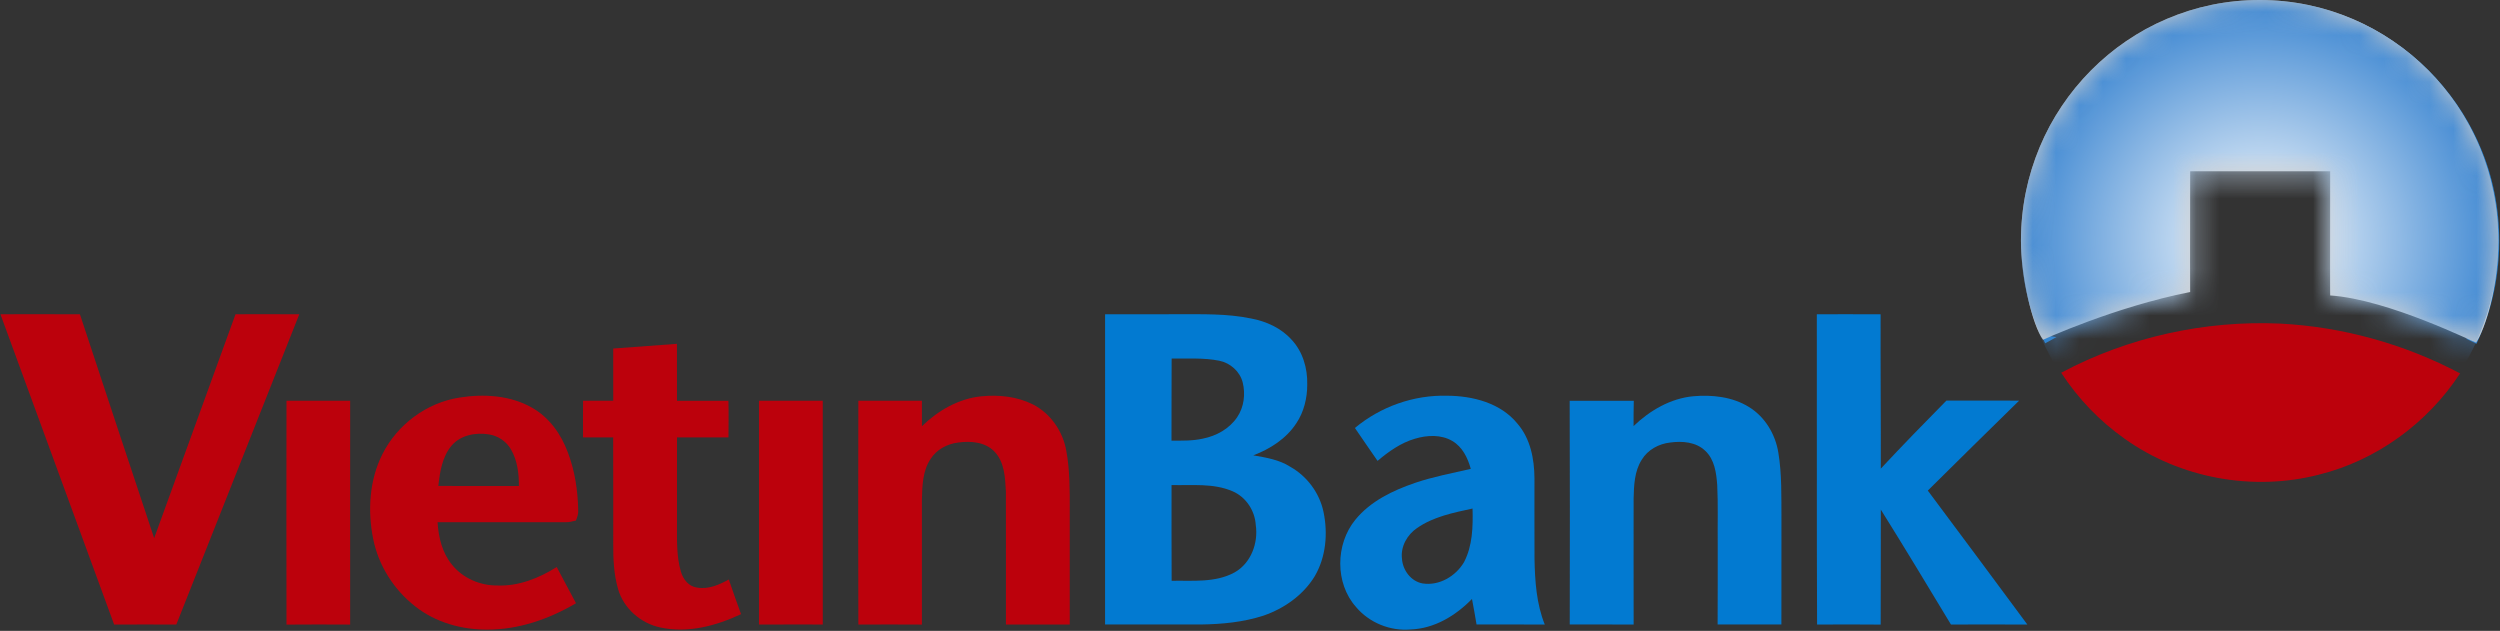 <?xml version="1.0" encoding="UTF-8"?>
<svg width="107px" height="27px" viewBox="0 0 107 27" version="1.1" xmlns="http://www.w3.org/2000/svg" xmlns:xlink="http://www.w3.org/1999/xlink">
    <rect x="0" y="0" width="107" height="27" fill="#333333" stroke="none"/>
    <!-- Generator: Sketch 51.3 (57544) - http://www.bohemiancoding.com/sketch -->
    <title>Group 40</title>
    <desc>Created with Sketch.</desc>
    <defs>
        <path d="M13.235,12.645 C15.741,12.813 19.459,14.686 19.476,14.659 C19.866,14.096 20.432,12.267 20.432,10.305 C20.432,4.613 15.858,0 10.216,0 C4.574,0 -5.68434189e-14,4.613 -5.68434189e-14,10.305 C-5.68434189e-14,11.82 0.479,13.907 0.945,14.541 C0.941,14.544 3.964,13.147 7.242,12.497 C7.236,12.497 7.236,10.775 7.242,7.33 L13.235,7.33 C13.23,10.88 13.23,12.652 13.235,12.645 Z" id="path-1"></path>
        <radialGradient cx="50%" cy="50%" fx="50%" fy="50%" r="50.434%" gradientTransform="translate(0.5,0.5),scale(1,0.991),rotate(90),translate(-0.5,-0.5)" id="radialGradient-3">
            <stop stop-color="#FFFFFF" offset="0%"></stop>
            <stop stop-color="#3F88D2" offset="100%"></stop>
        </radialGradient>
    </defs>
    <g id="Page-1" stroke="none" stroke-width="1" fill="none" fill-rule="evenodd">
        <g id="m7-withdraw-balance-0-1366-copy" transform="translate(-754, -1491)">
            <g id="Group-40" transform="translate(754, 1491)">
                <g id="Group-23" transform="translate(86.497, 0)">
                    <g id="#2b81ceff">
                        <path d="M6.553,0.726 C9.174,-0.298 12.216,-0.183 14.739,1.074 C16.993,2.174 18.812,4.144 19.741,6.489 C20.797,9.109 20.7,12.162 19.497,14.714 C19.355,14.645 19.213,14.576 19.072,14.508 C19.056,14.254 19.27,14.083 19.336,13.855 C19.466,13.259 19.679,12.681 19.673,12.063 C19.706,12.16 19.738,12.256 19.774,12.354 C19.795,11.822 19.901,11.301 19.966,10.773 C20.035,10.247 19.815,9.742 19.83,9.217 C19.841,8.585 19.536,8.014 19.396,7.411 C19.254,6.788 18.927,6.234 18.63,5.677 C18.45,5.366 18.293,5.037 18.07,4.753 C17.648,4.247 17.261,3.705 16.757,3.274 C16.289,2.882 15.836,2.463 15.308,2.151 C14.894,1.876 14.407,1.743 13.995,1.465 C13.63,1.221 13.177,1.212 12.777,1.059 C12.362,0.903 11.911,0.934 11.491,0.809 C11.248,0.74 11.004,0.664 10.751,0.662 C10.11,0.654 9.467,0.652 8.832,0.745 C8.924,0.776 9.018,0.805 9.112,0.834 C8.379,0.849 7.644,0.967 6.954,1.219 C6.324,1.495 5.67,1.729 5.102,2.128 C4.47,2.475 3.923,2.948 3.364,3.397 C3.032,3.679 2.727,3.993 2.44,4.321 C1.946,4.908 1.708,5.652 1.35,6.32 C0.94,7.016 0.778,7.823 0.612,8.604 C0.577,8.512 0.542,8.42 0.509,8.328 C0.588,9.215 0.451,10.101 0.42,10.987 C0.407,11.725 0.544,12.456 0.757,13.16 C0.875,13.539 0.974,13.929 1.155,14.283 C1.217,14.421 1.396,14.396 1.519,14.428 C1.357,14.517 1.195,14.605 1.035,14.694 C-0.257,11.928 -0.273,8.57 1.064,5.816 C2.163,3.497 4.174,1.642 6.553,0.726 Z" id="Shape" fill="#2B81CE" fill-rule="nonzero"></path>
                        <g id="Oval">
                            <mask id="mask-2" fill="white">
                                <use xlink:href="#path-1"></use>
                            </mask>
                            <use id="Mask" fill="#D0D0D0" fill-rule="nonzero" xlink:href="#path-1"></use>
                            <ellipse fill="url(#radialGradient-3)" fill-rule="nonzero" mask="url(#mask-2)" cx="10.216" cy="10.305" rx="10.216" ry="10.305"></ellipse>
                        </g>
                    </g>
                    <path d="M1.722,15.953 C4.588,14.426 7.864,13.705 11.099,13.85 C13.777,13.987 16.42,14.728 18.794,15.981 C17.402,18.113 15.211,19.708 12.749,20.316 C9.933,21.041 6.819,20.475 4.444,18.782 C3.369,18.025 2.44,17.059 1.722,15.953 Z" id="Shape" fill="#BC010C" fill-rule="nonzero"></path>
                </g>
                <g id="#bc010cff" transform="translate(0, 13.428)" fill="#BC010C" fill-rule="nonzero">
                    <path d="M0.019,0.022 C1.153,0.022 2.287,0.015 3.421,0.024 C4.474,3.22 5.536,6.413 6.598,9.605 C7.756,6.41 8.922,3.218 10.08,0.022 C10.989,0.019 11.899,0.017 12.809,0.024 C11.053,4.45 9.298,8.876 7.546,13.303 C6.659,13.3 5.772,13.298 4.885,13.303 C3.257,8.878 1.646,4.447 0.019,0.022 Z" id="Shape"></path>
                    <path d="M26.246,1.489 C27.155,1.42 28.064,1.358 28.973,1.288 C28.977,2.1 28.973,2.912 28.975,3.725 C29.709,3.724 30.443,3.723 31.177,3.725 C31.19,4.247 31.181,4.77 31.179,5.293 C30.444,5.293 29.71,5.294 28.976,5.294 C28.973,6.52 28.975,7.747 28.975,8.975 C28.978,9.664 28.946,10.371 29.143,11.039 C29.235,11.362 29.477,11.675 29.827,11.718 C30.312,11.809 30.777,11.603 31.192,11.374 C31.357,11.871 31.542,12.363 31.717,12.857 C30.651,13.359 29.437,13.684 28.264,13.428 C27.43,13.255 26.692,12.617 26.454,11.784 C26.271,11.154 26.242,10.491 26.247,9.837 C26.245,8.323 26.25,6.807 26.244,5.293 C25.814,5.294 25.384,5.294 24.954,5.293 C24.952,4.77 24.95,4.247 24.955,3.724 C25.385,3.723 25.816,3.725 26.247,3.722 C26.247,2.978 26.248,2.233 26.246,1.489 Z" id="Shape"></path>
                    <path d="M19.649,3.591 C20.697,3.421 21.839,3.486 22.779,4.026 C23.505,4.439 24.018,5.155 24.303,5.934 C24.604,6.719 24.73,7.563 24.747,8.401 C24.762,8.559 24.706,8.707 24.65,8.851 C24.503,8.888 24.355,8.927 24.203,8.923 C22.378,8.919 20.553,8.924 18.727,8.921 C18.767,9.562 18.924,10.226 19.337,10.731 C19.801,11.317 20.546,11.638 21.285,11.631 C22.193,11.669 23.067,11.317 23.827,10.842 C24.103,11.357 24.379,11.874 24.653,12.39 C23.505,13.066 22.2,13.522 20.86,13.519 C19.76,13.525 18.637,13.214 17.766,12.521 C16.856,11.809 16.196,10.773 15.971,9.63 C15.73,8.427 15.808,7.123 16.364,6.017 C16.998,4.746 18.253,3.812 19.649,3.591 Z M19.333,5.639 C18.925,6.117 18.828,6.764 18.761,7.37 C19.911,7.379 21.06,7.371 22.209,7.373 C22.211,6.836 22.144,6.275 21.868,5.804 C21.67,5.462 21.315,5.224 20.927,5.164 C20.366,5.073 19.721,5.188 19.333,5.639 Z" id="Shape"></path>
                    <path d="M39.458,4.814 C40.147,4.143 41.028,3.634 41.993,3.535 C42.739,3.46 43.521,3.539 44.2,3.877 C44.959,4.261 45.494,5.032 45.639,5.872 C45.791,6.704 45.787,7.555 45.785,8.399 C45.785,10.033 45.785,11.667 45.785,13.303 C44.875,13.3 43.964,13.299 43.054,13.303 C43.053,11.403 43.057,9.505 43.052,7.605 C43.021,7.016 42.995,6.344 42.559,5.896 C42.161,5.483 41.54,5.44 41.005,5.513 C40.54,5.571 40.087,5.81 39.83,6.214 C39.484,6.728 39.472,7.373 39.457,7.972 C39.456,9.749 39.455,11.527 39.457,13.304 C38.551,13.297 37.644,13.3 36.738,13.303 C36.73,10.11 36.729,6.917 36.738,3.723 C37.644,3.725 38.551,3.724 39.457,3.724 C39.455,4.087 39.456,4.451 39.458,4.814 Z" id="Shape"></path>
                    <path d="M12.262,3.723 C13.17,3.725 14.079,3.724 14.987,3.723 C14.986,6.917 14.987,10.111 14.986,13.304 C14.078,13.299 13.17,13.297 12.262,13.305 C12.256,10.111 12.256,6.917 12.262,3.723 Z" id="Shape"></path>
                    <path d="M32.485,3.724 C33.395,3.723 34.304,3.725 35.214,3.723 C35.212,6.916 35.212,10.108 35.215,13.301 C34.305,13.301 33.395,13.298 32.485,13.303 C32.482,10.11 32.483,6.917 32.485,3.724 Z" id="Shape"></path>
                </g>
                <g id="#027ad1ff" transform="translate(47.271, 13.428)" fill="#027AD1" fill-rule="nonzero">
                    <path d="M0.027,0.022 C1.06,0.02 2.094,0.022 3.127,0.021 C4.175,0.023 5.235,-0.012 6.268,0.202 C6.92,0.322 7.558,0.61 8.01,1.112 C8.485,1.618 8.693,2.329 8.679,3.016 C8.682,3.604 8.539,4.204 8.208,4.693 C7.778,5.351 7.088,5.788 6.369,6.061 C6.915,6.154 7.48,6.247 7.957,6.552 C8.672,6.957 9.205,7.67 9.375,8.481 C9.569,9.403 9.481,10.415 8.999,11.236 C8.506,12.043 7.692,12.615 6.812,12.919 C5.947,13.201 5.033,13.288 4.129,13.3 C2.761,13.298 1.393,13.302 0.026,13.298 C0.028,8.873 0.027,4.447 0.027,0.022 Z M2.869,5.432 C3.316,5.432 3.768,5.445 4.207,5.346 C4.784,5.233 5.344,4.926 5.68,4.428 C5.972,3.998 6.041,3.44 5.916,2.939 C5.796,2.467 5.382,2.105 4.914,2.011 C4.243,1.876 3.555,1.929 2.875,1.918 C2.865,3.089 2.876,4.26 2.869,5.432 Z M2.871,7.332 C2.873,8.698 2.866,10.065 2.875,11.43 C3.776,11.413 4.748,11.522 5.57,11.071 C6.269,10.677 6.589,9.82 6.476,9.042 C6.438,8.425 6.056,7.845 5.487,7.6 C4.663,7.242 3.744,7.354 2.871,7.332 Z" id="Shape"></path>
                    <path d="M30.489,0.022 C31.399,0.021 32.309,0.019 33.219,0.024 C33.212,2.225 33.233,4.427 33.227,6.629 C34.148,5.643 35.088,4.676 36.035,3.718 C37.073,3.719 38.11,3.713 39.147,3.72 C37.841,4.999 36.537,6.281 35.239,7.569 C36.663,9.477 38.085,11.387 39.5,13.303 C38.41,13.297 37.32,13.299 36.23,13.302 C35.238,11.657 34.246,10.012 33.228,8.383 C33.221,10.024 33.233,11.665 33.222,13.305 C32.314,13.296 31.407,13.297 30.5,13.303 C30.481,8.876 30.497,4.449 30.489,0.022 Z" id="Shape"></path>
                    <path d="M10.719,4.889 C11.817,3.974 13.239,3.471 14.664,3.509 C15.76,3.514 16.958,3.816 17.679,4.708 C18.231,5.347 18.399,6.217 18.404,7.042 C18.409,8.19 18.396,9.339 18.406,10.488 C18.424,11.438 18.487,12.413 18.846,13.303 C17.872,13.295 16.899,13.302 15.925,13.3 C15.866,12.934 15.799,12.57 15.73,12.207 C15.034,12.923 14.117,13.478 13.102,13.513 C12.228,13.588 11.334,13.227 10.766,12.551 C9.861,11.533 9.884,9.861 10.736,8.818 C11.387,8.02 12.345,7.563 13.296,7.238 C14.072,6.973 14.881,6.826 15.678,6.639 C15.552,6.173 15.319,5.698 14.89,5.447 C14.406,5.161 13.806,5.193 13.285,5.35 C12.683,5.527 12.163,5.896 11.688,6.298 C11.366,5.828 11.038,5.362 10.719,4.889 Z M13.375,9.175 C12.956,9.46 12.67,9.965 12.733,10.483 C12.764,10.977 13.12,11.456 13.617,11.543 C14.32,11.655 15.033,11.237 15.388,10.634 C15.757,9.93 15.774,9.114 15.754,8.337 C14.934,8.516 14.077,8.685 13.375,9.175 Z" id="Shape"></path>
                    <path d="M22.646,4.807 C23.344,4.14 24.223,3.626 25.195,3.532 C26.007,3.46 26.872,3.552 27.58,3.989 C28.265,4.406 28.716,5.154 28.842,5.944 C28.997,6.874 28.968,7.821 28.975,8.761 C28.974,10.274 28.976,11.787 28.973,13.3 C28.063,13.3 27.153,13.3 26.243,13.3 C26.251,12.146 26.245,10.991 26.247,9.836 C26.238,9.001 26.267,8.165 26.226,7.33 C26.189,6.815 26.112,6.24 25.717,5.87 C25.322,5.484 24.726,5.441 24.208,5.513 C23.725,5.566 23.25,5.824 22.995,6.25 C22.684,6.737 22.662,7.337 22.648,7.898 C22.648,9.699 22.644,11.5 22.649,13.301 C21.737,13.298 20.825,13.3 19.914,13.3 C19.919,10.108 19.924,6.917 19.911,3.726 C20.825,3.725 21.74,3.726 22.655,3.725 C22.642,4.086 22.649,4.446 22.646,4.807 Z" id="Shape"></path>
                </g>
            </g>
        </g>
    </g>
</svg>